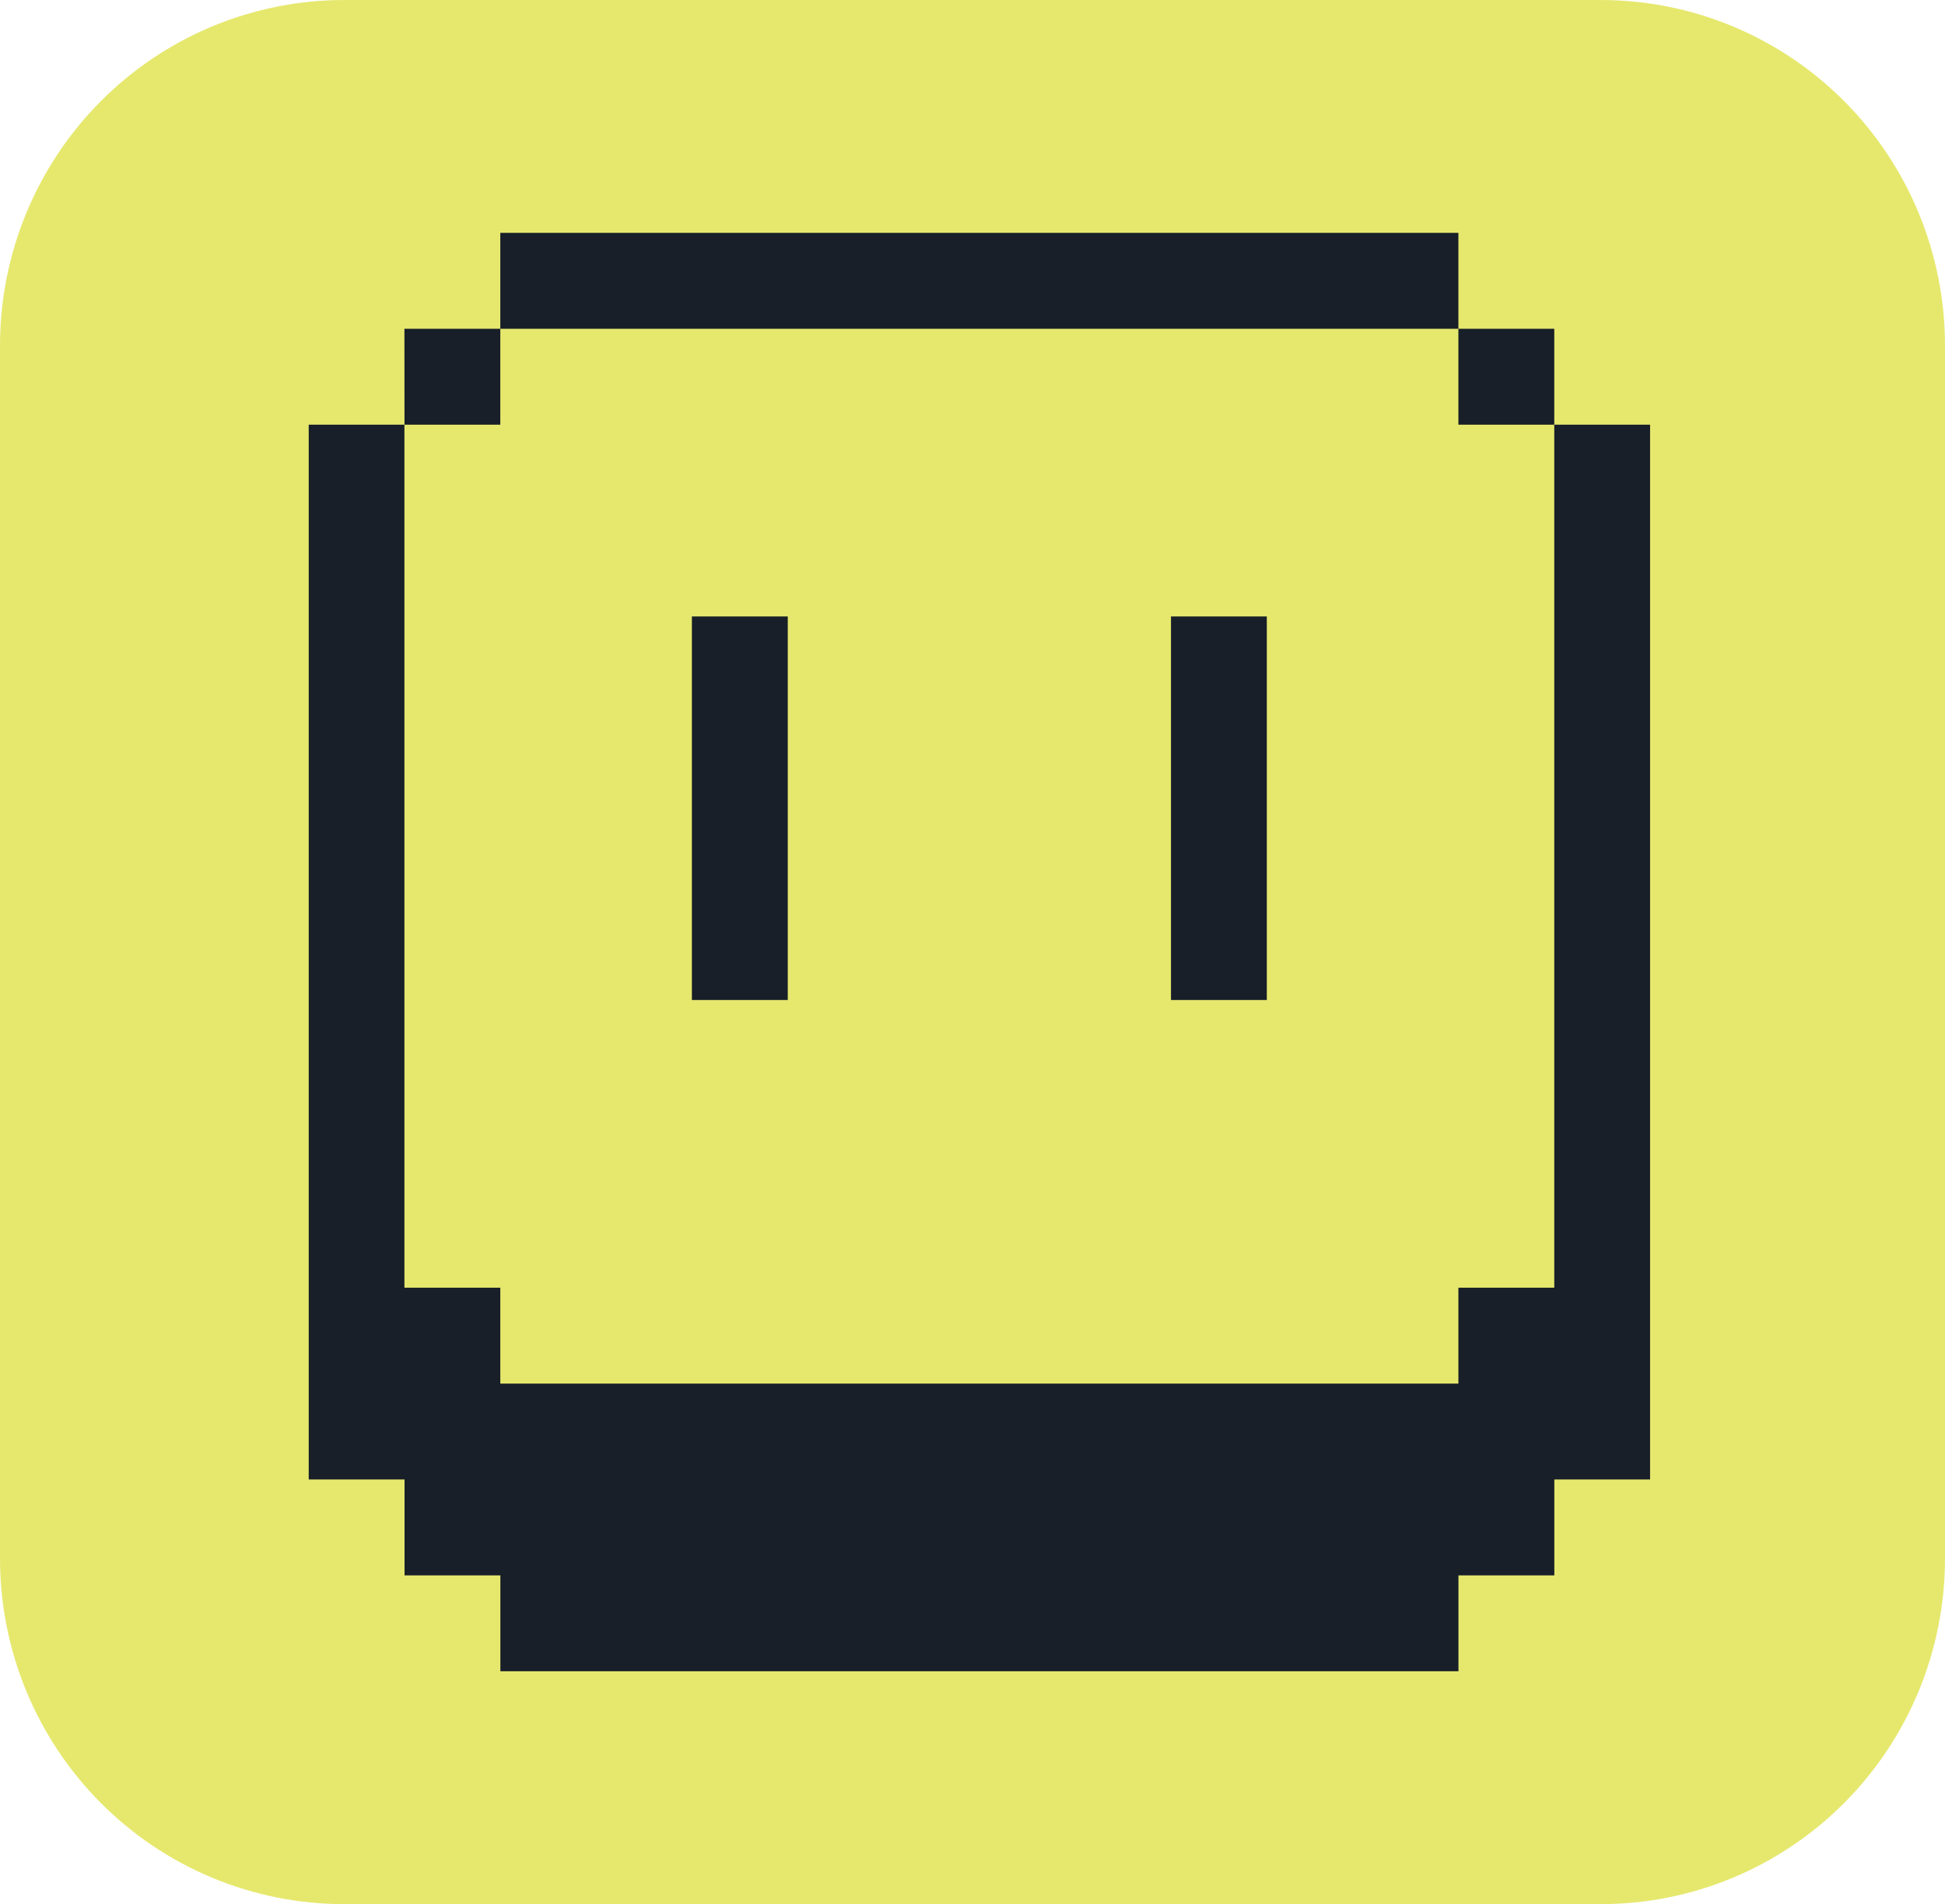 <svg width="142" height="139" viewBox="0 0 142 139" fill="none" xmlns="http://www.w3.org/2000/svg">
<path d="M25.146 1.12036e-05H116.854C120.157 -0.003 123.429 0.648 126.481 1.915C129.533 3.183 132.306 5.042 134.642 7.387C136.978 9.732 138.83 12.517 140.092 15.581C141.355 18.645 142.003 21.93 142 25.246V113.754C142.003 117.07 141.355 120.355 140.092 123.419C138.83 126.483 136.978 129.268 134.642 131.613C132.306 133.958 129.533 135.817 126.481 137.085C123.429 138.352 120.157 139.003 116.854 139H25.146C21.843 139.003 18.572 138.352 15.519 137.085C12.467 135.817 9.694 133.958 7.358 131.613C5.022 129.268 3.17 126.483 1.908 123.419C0.645 120.355 -0.003 117.07 1.11593e-05 113.754V25.246C-0.003 21.93 0.645 18.645 1.908 15.581C3.17 12.517 5.022 9.732 7.358 7.387C9.694 5.042 12.467 3.183 15.519 1.915C18.572 0.648 21.843 -0.003 25.146 1.12036e-05Z" fill="#E6E86E"/>
<g clip-path="url(#clip0_48_281)">
<path d="M36.526 17V24H106.474V17H36.526ZM106.474 24V31H113.474V24H106.474ZM113.474 31V94H106.474V101H36.526V94H29.526V31H22.539V108H29.535V115H36.531V122H106.478V115H113.478V108H120.469V31H113.474ZM29.531 31H36.526V24H29.526L29.531 31ZM50.513 45V73H57.513V45H50.513ZM85.491 45V73H92.487V45H85.491Z" fill="#181F28"/>
</g>
<defs>
<clipPath id="clip0_48_281">
<rect width="105" height="105" fill="white" transform="translate(19 17)"/>
</clipPath>
</defs>
</svg>
